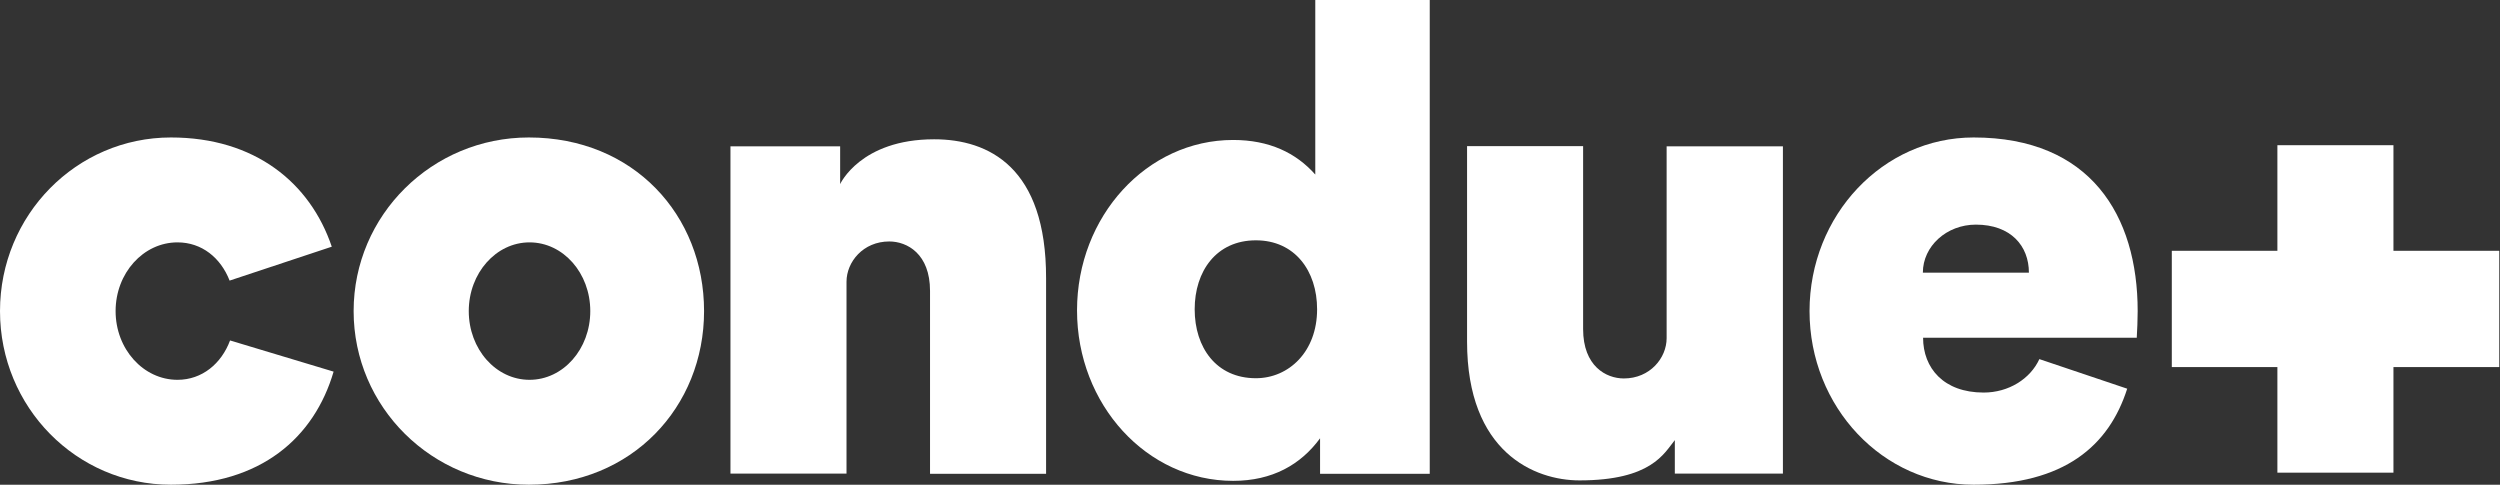 <svg width="1016" height="197" viewBox="0 0 1016 197" fill="none" xmlns="http://www.w3.org/2000/svg">
<rect x="0" y="0" width="1016" height="197" fill="#333333" stroke="none"/>
<path d="M134.835 100.257C126.049 74.27 103.577 55.867 69.452 55.867C31.073 55.867 0 87.403 0 126.429C0 165.455 31.073 196.99 69.452 196.99C105.981 196.99 127.714 177.847 135.575 151.028L93.497 138.359C89.982 147.791 82.122 154.358 72.134 154.358C58.262 154.358 46.98 141.873 46.98 126.429C46.98 110.985 58.262 98.5 72.134 98.5C82.029 98.5 89.705 104.789 93.312 114.037L134.835 100.257Z" fill="white"/>
<path d="M214.922 55.867C175.618 55.867 143.713 87.403 143.713 126.429C143.713 165.455 175.618 196.99 214.922 196.99C256.723 196.99 286.131 165.455 286.131 126.429C286.131 87.403 257.462 55.867 214.922 55.867ZM215.199 154.358C201.512 154.358 190.507 141.873 190.507 126.429C190.507 110.985 201.605 98.5 215.199 98.5C228.886 98.5 239.891 110.985 239.891 126.429C239.891 141.873 228.886 154.358 215.199 154.358Z" fill="white"/>
<path d="M379.628 56.607C349.664 56.607 341.434 74.825 341.434 74.825V59.474H296.859V192.459H344.023V114.499C344.023 106.453 350.774 98.13 361.409 98.13C368.622 98.13 377.963 103.124 377.963 118.198V192.551H425.127V113.112C425.22 67.982 401.823 56.607 379.628 56.607Z" fill="white"/>
<path d="M534.53 0.01V70.941C526.67 62.063 515.757 56.884 501.145 56.884C466.096 56.884 437.705 87.865 437.705 126.151C437.705 164.438 466.096 195.418 501.145 195.418C517.052 195.418 528.612 188.852 536.473 178.125V192.551H581.048V0.01H534.53ZM510.393 153.71C494.302 153.71 485.516 141.225 485.516 125.689C485.516 110.245 494.302 97.668 510.393 97.668C526.207 97.668 535.27 110.06 535.27 125.689C535.27 142.983 523.71 153.71 510.393 153.71Z" fill="white"/>
<path d="M677.318 59.474V137.434C677.318 145.479 670.567 153.803 659.932 153.803C652.719 153.803 643.378 148.809 643.378 133.735V59.381H596.214V138.821C596.214 183.858 623.68 195.233 641.899 195.233C671.122 195.233 676.301 184.228 680.648 178.864V192.459H724.575V192.366V59.474H677.318Z" fill="white"/>
<path d="M1015.7 101.922H972.697V59.011H925.533V101.922H882.622V149.179H925.533V192.089H972.697V149.179H1015.7V101.922Z" fill="white"/>
<path d="M868.75 126.429C868.75 87.495 849.515 55.867 802.073 55.867C765.266 55.867 735.395 87.403 735.395 126.429C735.395 165.455 765.266 196.99 802.073 196.99C839.065 196.99 857.098 181.084 864.496 157.964L828.799 145.942C825.1 153.988 816.315 159.536 806.142 159.536C789.866 159.536 781.542 149.549 781.542 137.249H868.38C868.565 133.735 868.75 130.128 868.75 126.429ZM781.45 110.8C781.45 100.072 791.068 91.287 802.998 91.287C817.239 91.287 824.545 99.98 824.545 110.8H781.45Z" fill="white"/>
</svg>
